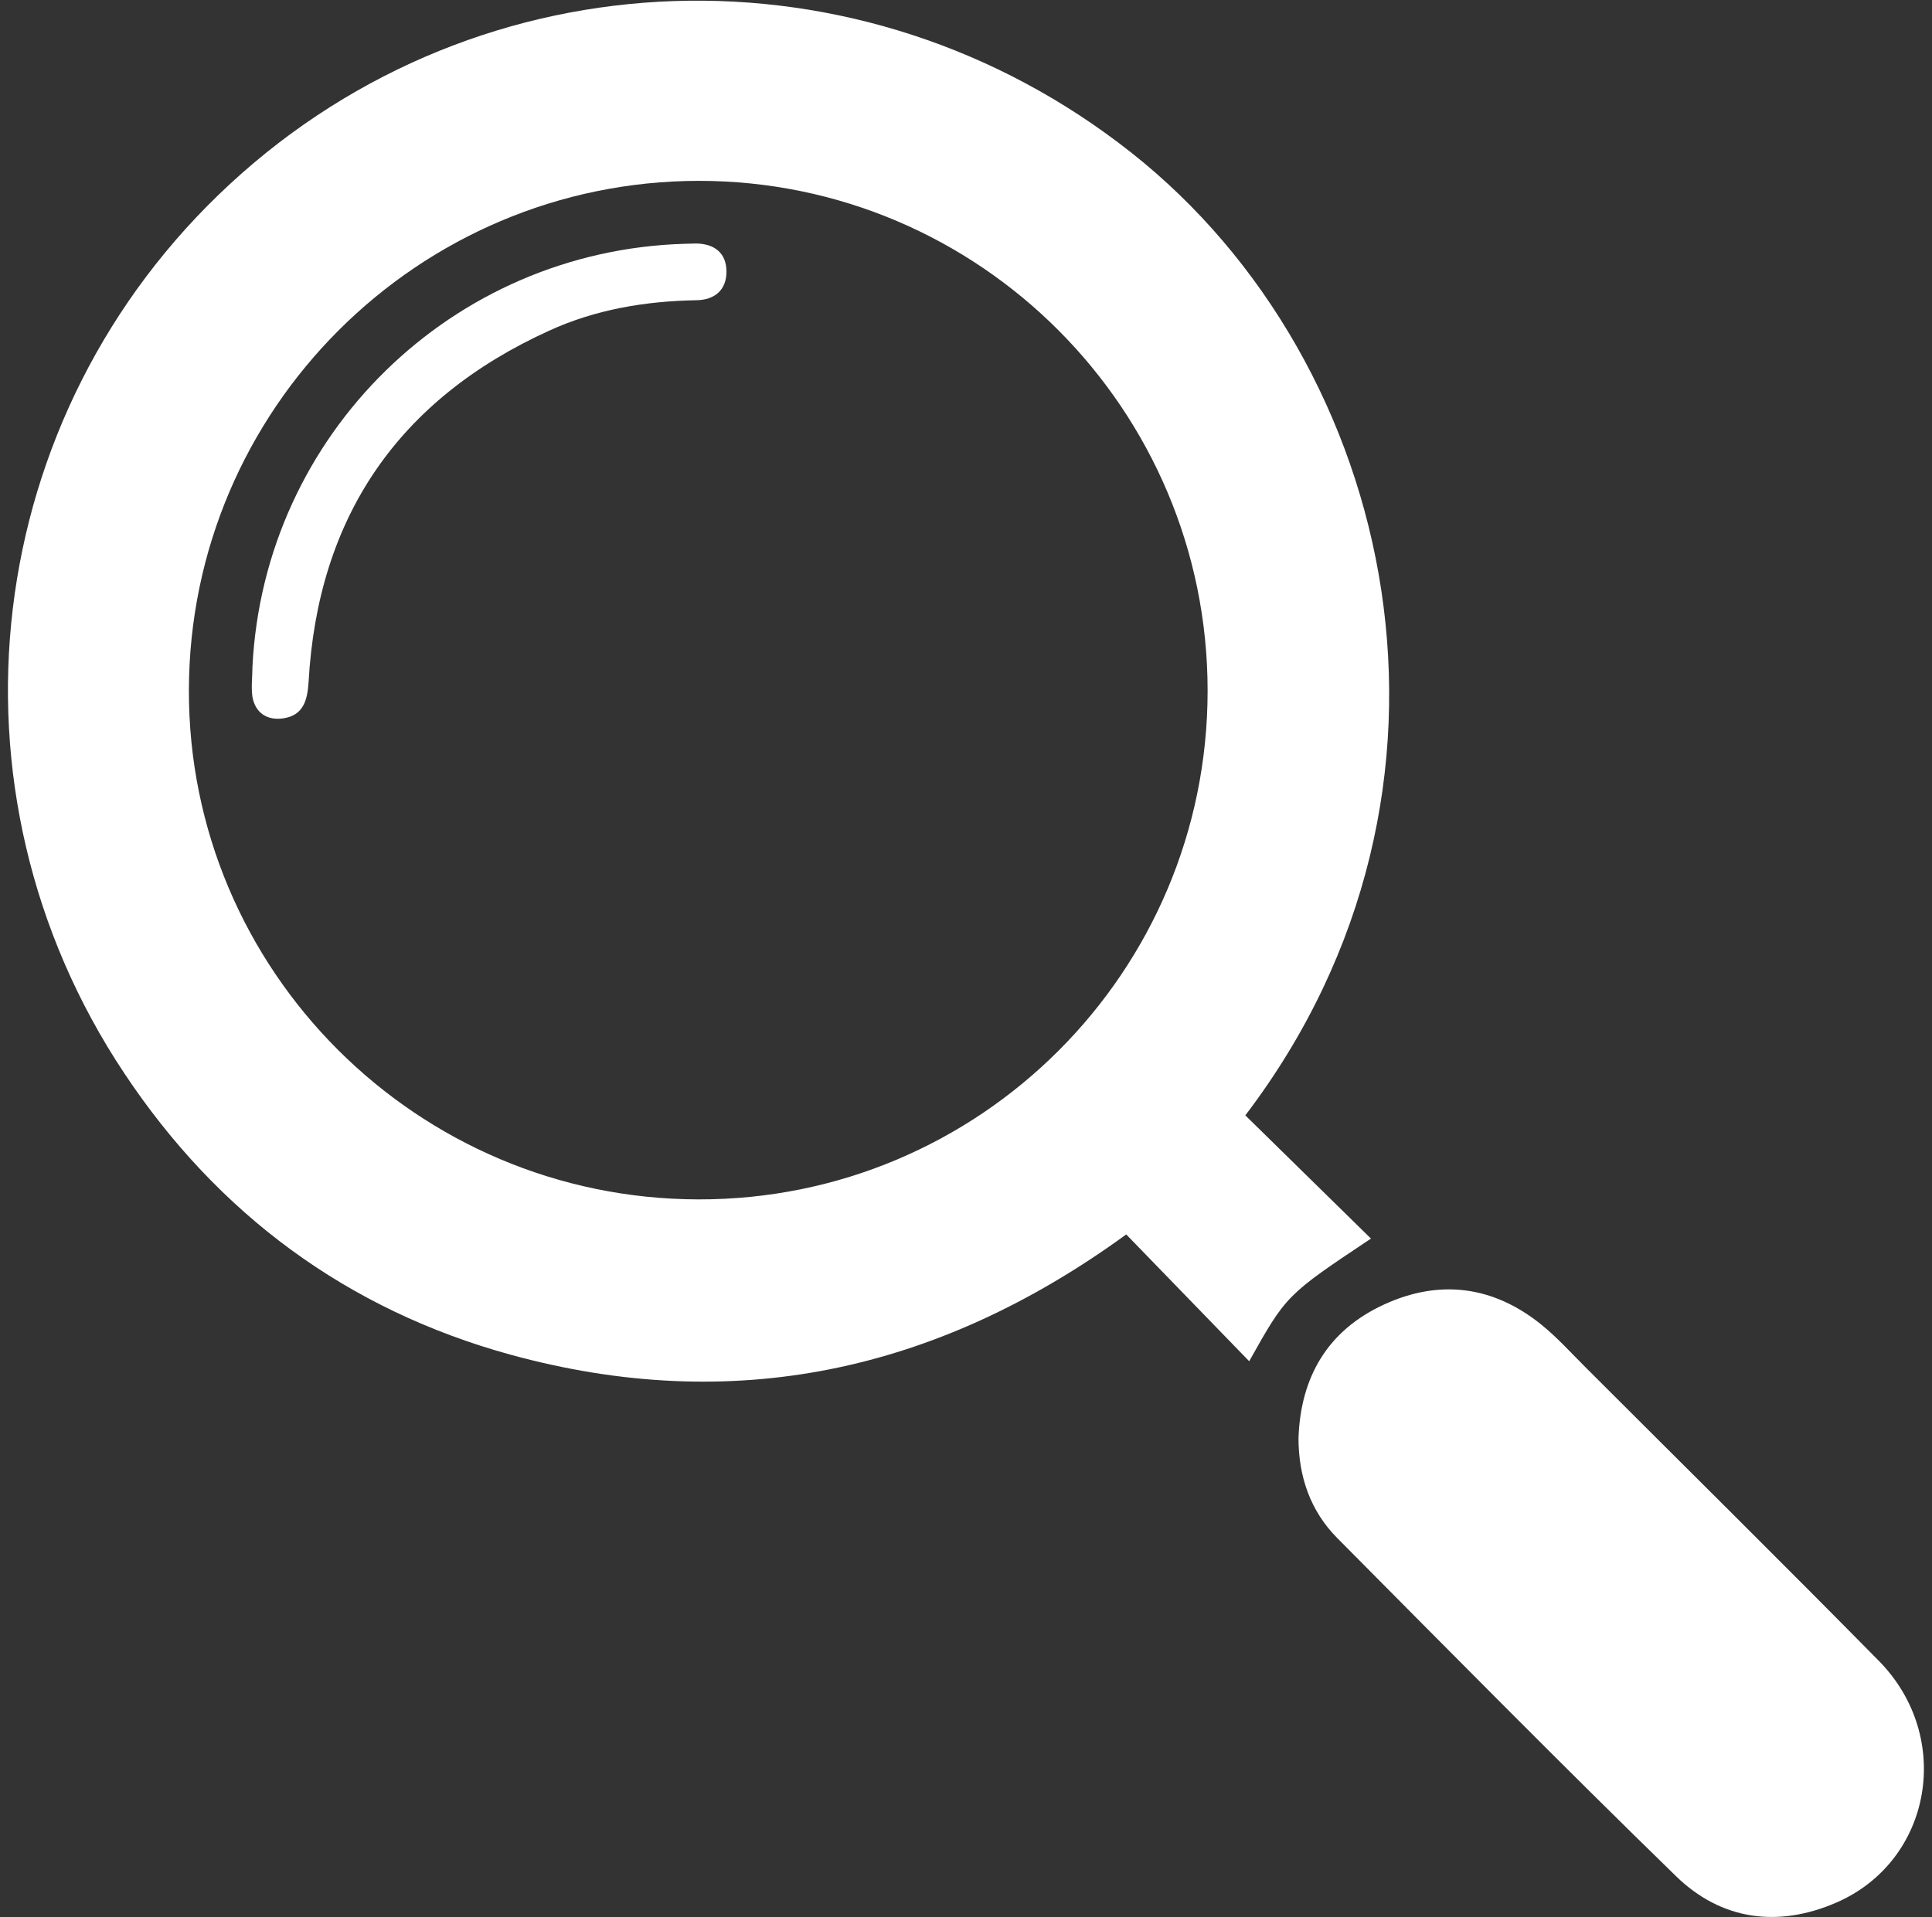 <?xml version="1.0" encoding="utf-8"?>
<!-- Generator: Adobe Illustrator 25.4.1, SVG Export Plug-In . SVG Version: 6.00 Build 0)  -->
<svg version="1.1" id="Capa_1" xmlns="http://www.w3.org/2000/svg" xmlns:xlink="http://www.w3.org/1999/xlink" x="0px" y="0px"
	 viewBox="0 0 65.05 64.56" style="enable-background:new 0 0 65.05 64.56;" xml:space="preserve">
<rect x="0" y="0" width="65.05" height="64.56" fill="#333333" stroke="none"/>
<style type="text/css">
	.st0{fill:#FFFFFF;}
</style>
<g>
	<path class="st0" d="M41.93,37.56c1.4,1.37,2.81,2.76,4.23,4.15c-2.85,1.9-2.85,1.9-4.1,4.13c-1.38-1.42-2.75-2.84-4.14-4.27
		c-6.42,4.67-13.29,6.09-20.73,4.05c-5.49-1.51-9.85-4.73-13-9.47c-6.37-9.56-4.84-22.2,3.56-29.96c8.47-7.82,21.24-8.24,30.34-1.05
		C47.06,12.22,50.29,26.57,41.93,37.56z M6.36,23.24c-0.02,9.44,7.67,17.13,17.15,17.15c9.47,0.02,17.15-7.65,17.15-17.13
		c0-9.47-7.68-17.17-17.13-17.17C14.07,6.1,6.38,13.78,6.36,23.24z"/>
	<path class="st0" d="M43.72,48.43c0.07-2.07,0.99-3.63,2.88-4.5c1.87-0.86,3.68-0.63,5.3,0.68c0.53,0.43,0.99,0.94,1.47,1.42
		c3.3,3.3,6.62,6.58,9.89,9.9c2.53,2.57,1.79,6.74-1.43,8.14c-1.96,0.85-3.87,0.6-5.4-0.89c-3.85-3.75-7.62-7.57-11.41-11.39
		C44.12,50.88,43.72,49.72,43.72,48.43z"/>
	<path class="st0" d="M8.5,22.45c0.39-7.82,6.72-14.01,14.55-14.24c0.13,0,0.26-0.01,0.39-0.01c0.63,0.01,1.02,0.33,1.02,0.95
		c0,0.6-0.38,0.95-1.01,0.96c-1.72,0.03-3.4,0.31-4.97,1.03c-5.07,2.31-7.78,6.27-8.09,11.83c-0.04,0.62-0.18,1.12-0.85,1.22
		c-0.53,0.08-0.94-0.17-1.04-0.72C8.45,23.14,8.5,22.79,8.5,22.45z"/>
</g>
</svg>
